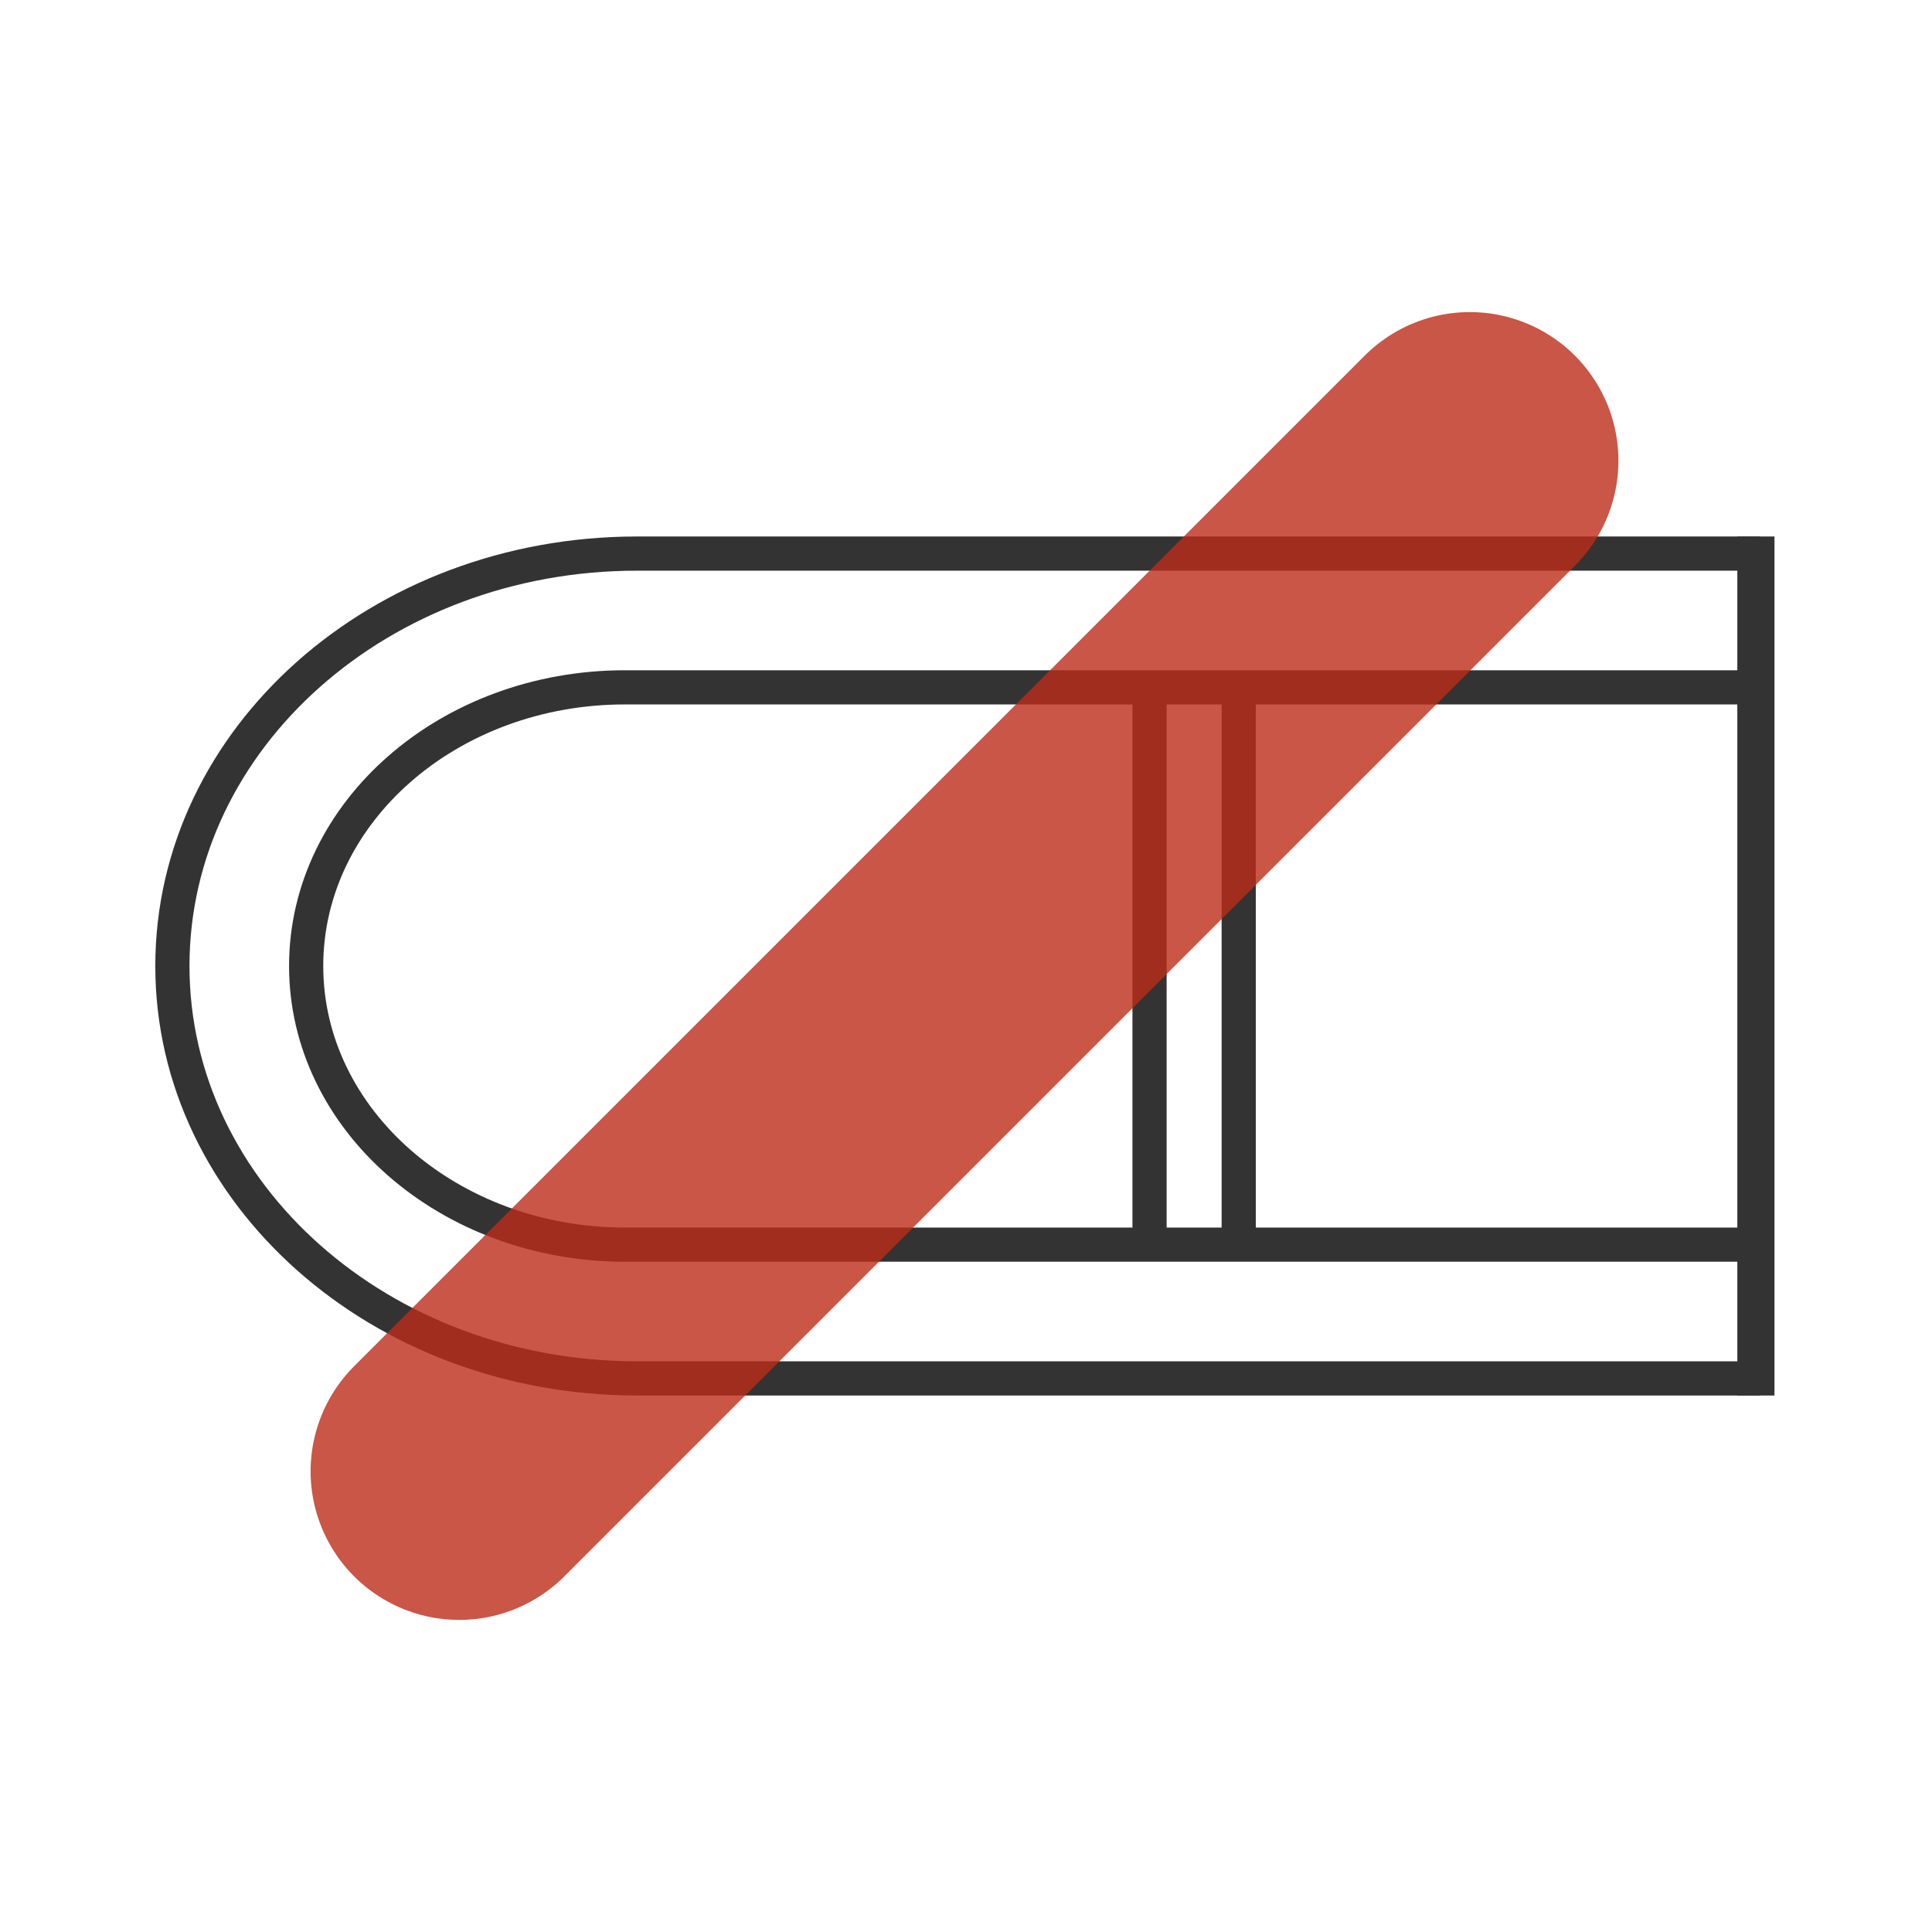 <svg width="1300" height="1300" viewBox="0 0 1300 1300" fill="none" xmlns="http://www.w3.org/2000/svg">
<path d="M1181.5 939V361" stroke="#333333" stroke-width="25" stroke-miterlimit="10" stroke-linejoin="round"/>
<path d="M1184 927.5H428.717C256.045 927.5 116 803.273 116 650C116 496.726 255.908 372.5 428.582 372.5H1184" stroke="#333333" stroke-width="23" stroke-miterlimit="10" stroke-linejoin="round"/>
<path d="M1181 837.5H420.66C302.15 837.5 206.008 753.563 206.008 650C206.008 546.437 302.012 462.5 420.524 462.5H1178" stroke="#333333" stroke-width="23" stroke-miterlimit="10" stroke-linejoin="round"/>
<path d="M833.5 839V470" stroke="#333333" stroke-width="23" stroke-miterlimit="10" stroke-linejoin="round"/>
<path d="M773.5 830V464" stroke="#333333" stroke-width="23" stroke-miterlimit="10" stroke-linejoin="round"/>
<path opacity="0.8" d="M309 990L989 310" stroke="#BB2C18" stroke-width="200" stroke-miterlimit="10" stroke-linecap="round"/>
</svg>
